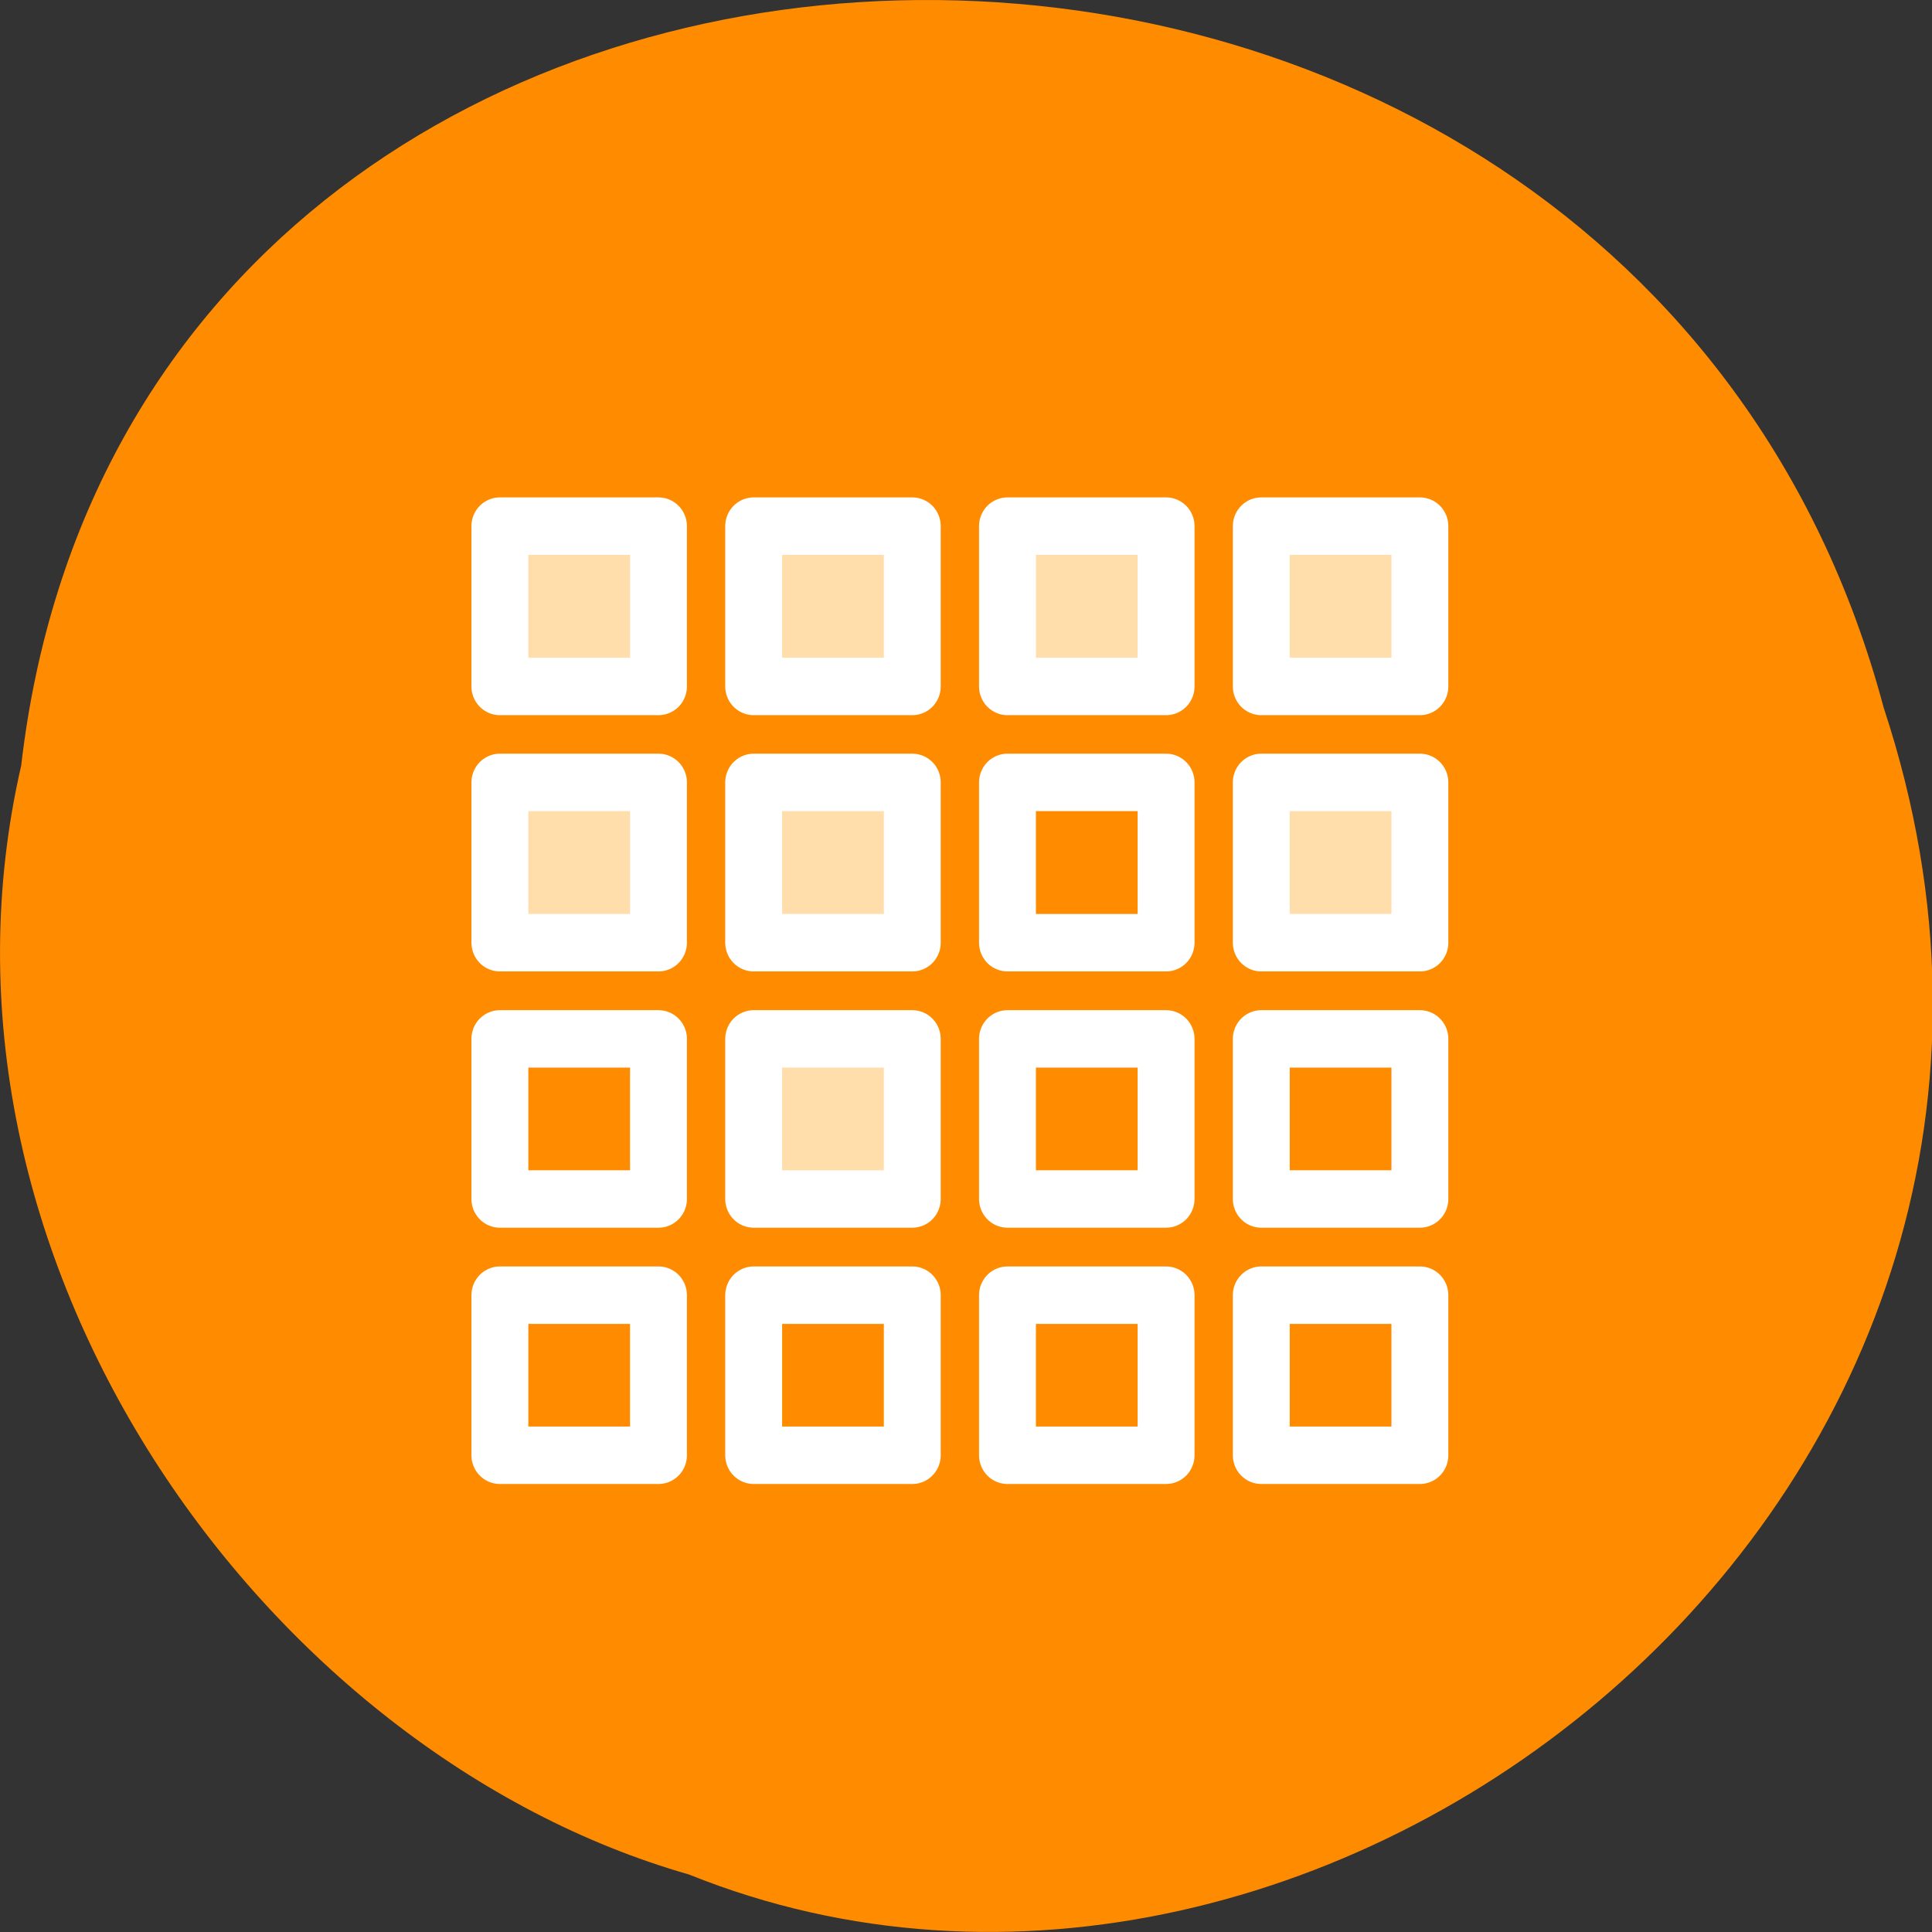 <svg xmlns="http://www.w3.org/2000/svg" viewBox="0 0 32 32"><rect x="0" y="0" width="32" height="32" fill="#333333" stroke="none"/><g style="fill:#ff8c00"><path d="M 0.352 12.672 C 2.266 -3.809 26.922 -4.305 31.199 11.719 C 35.484 24.691 21.953 35.297 11.41 31.047 C 4.383 29.039 -1.523 20.82 0.352 12.676 Z M 0.352 12.672 "/><g transform="matrix(0.301 0 0 0.304 6.87 7.29)" style="stroke:#fff;fill-rule:evenodd;stroke-linecap:round;stroke-linejoin:round;stroke-width:3.13"><path d="M 32.615 18.648 L 41.342 18.648 L 41.342 27.382 L 32.615 27.382 Z M 32.615 18.648 "/><path d="M 4.683 32.623 L 13.41 32.623 L 13.41 41.345 L 4.683 41.345 Z M 4.683 32.623 "/><path d="M 32.615 32.623 L 41.342 32.623 L 41.342 41.345 L 32.615 41.345 Z M 32.615 32.623 "/><path d="M 46.581 32.623 L 55.308 32.623 L 55.308 41.345 L 46.581 41.345 Z M 46.581 32.623 "/><path d="M 4.683 46.586 L 13.41 46.586 L 13.41 55.308 L 4.683 55.308 Z M 4.683 46.586 "/><path d="M 32.615 46.586 L 41.342 46.586 L 41.342 55.308 L 32.615 55.308 Z M 32.615 46.586 "/><path d="M 46.581 46.586 L 55.308 46.586 L 55.308 55.308 L 46.581 55.308 Z M 46.581 46.586 "/><path d="M 18.649 46.586 L 27.376 46.586 L 27.376 55.308 L 18.649 55.308 Z M 18.649 46.586 "/></g></g><g transform="matrix(0.301 0 0 0.304 6.87 7.29)" style="fill:#ffdeac;stroke:#fff;fill-rule:evenodd;stroke-linecap:round;stroke-linejoin:round;stroke-width:3.13"><path d="M 4.683 4.685 L 13.41 4.685 L 13.41 13.42 L 4.683 13.42 Z M 4.683 4.685 "/><path d="M 32.615 4.685 L 41.342 4.685 L 41.342 13.42 L 32.615 13.42 Z M 32.615 4.685 "/><path d="M 46.581 4.685 L 55.308 4.685 L 55.308 13.42 L 46.581 13.42 Z M 46.581 4.685 "/><path d="M 18.649 4.685 L 27.376 4.685 L 27.376 13.42 L 18.649 13.42 Z M 18.649 4.685 "/><path d="M 4.683 18.648 L 13.41 18.648 L 13.41 27.382 L 4.683 27.382 Z M 4.683 18.648 "/><path d="M 46.581 18.648 L 55.308 18.648 L 55.308 27.382 L 46.581 27.382 Z M 46.581 18.648 "/><path d="M 18.649 18.648 L 27.376 18.648 L 27.376 27.382 L 18.649 27.382 Z M 18.649 18.648 "/><path d="M 18.649 32.623 L 27.376 32.623 L 27.376 41.345 L 18.649 41.345 Z M 18.649 32.623 "/></g></svg>
